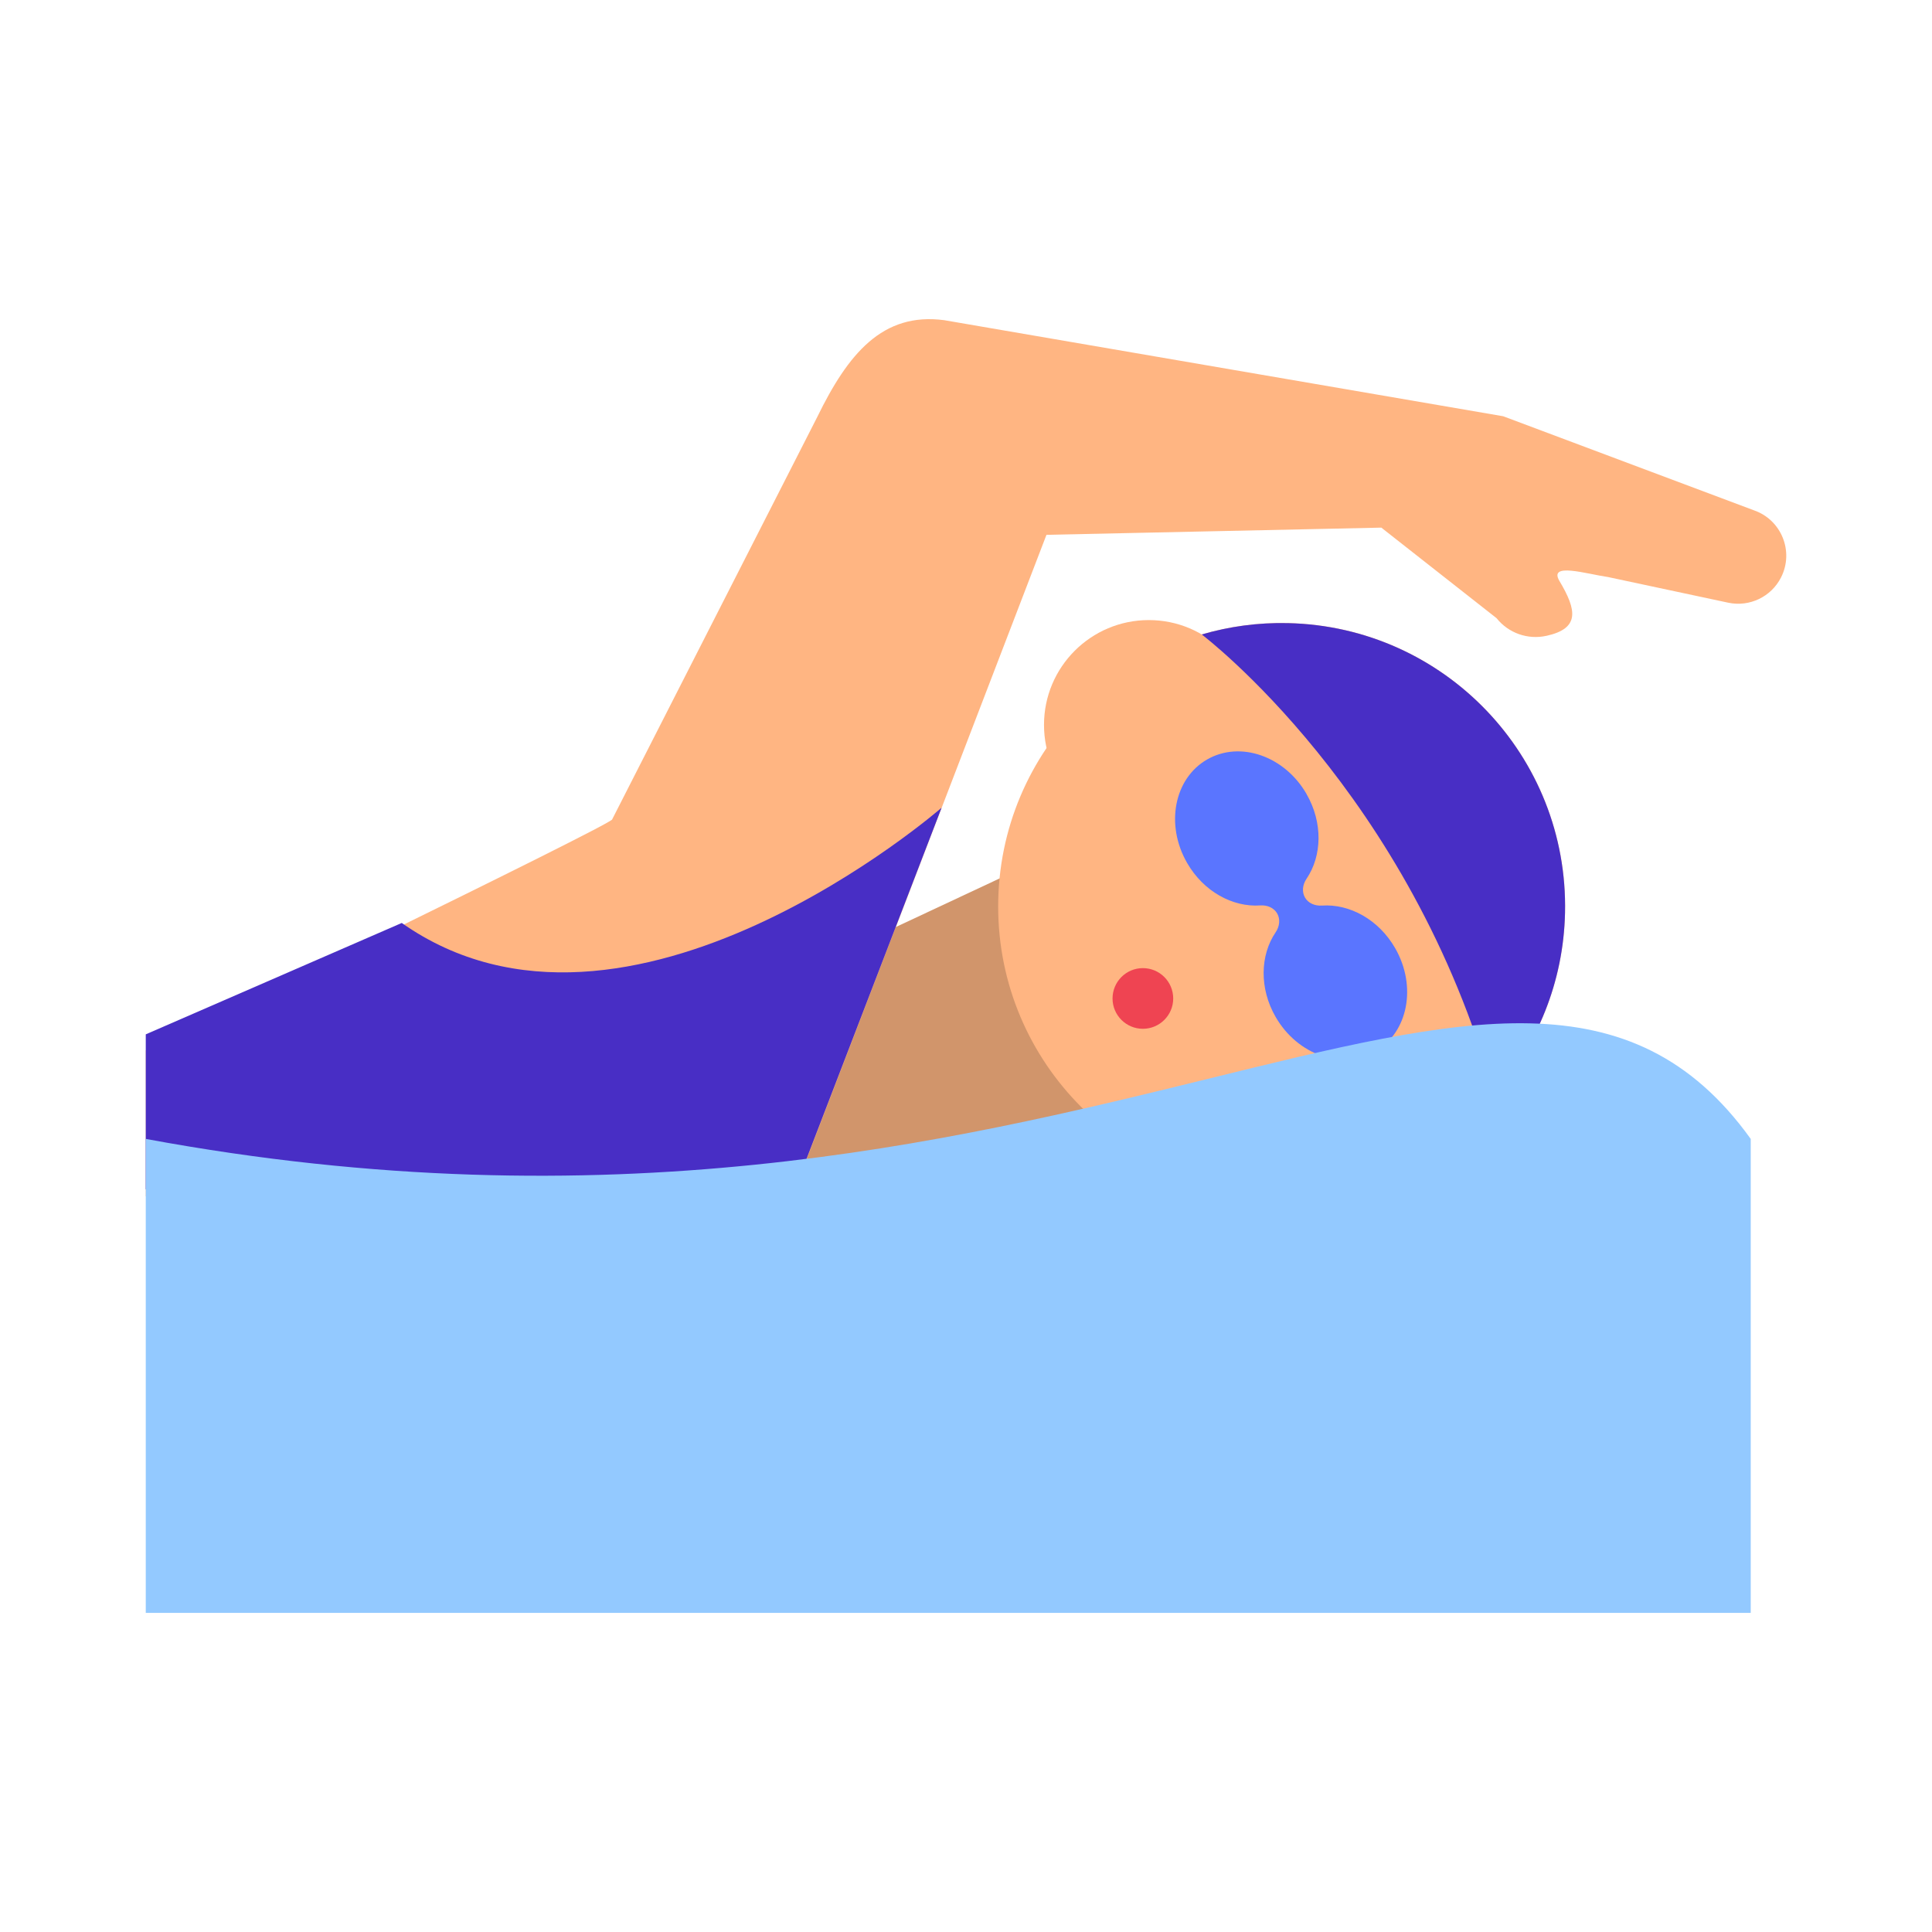 <?xml version="1.0" encoding="UTF-8"?><svg id="Layer_1" xmlns="http://www.w3.org/2000/svg" viewBox="0 0 40 40"><g><polygon points="15.347 25.747 26.859 22.603 21.704 17.715 16.873 19.977 15.347 25.747" fill="#d1956b"/><path d="m12.675,16.963l4.244-8.327c.637-1.307,1.35-2.177,2.63-2.007l11.573,1.989,5.19,1.947c.571.197.836.853.562,1.391-.203.4-.65.614-1.089.523l-2.488-.531c-.455-.066-1.245-.313-1.009.083.361.605.42.98-.269,1.133h-.002c-.386.085-.786-.056-1.032-.365l-2.386-1.875-6.933.149-5.209,13.566-13.438.129v-3.021s9.635-4.671,9.657-4.783Z" fill="#ffb582"/><g><circle cx="26.535" cy="18.768" r="5.869" fill="#ffb582"/><circle cx="23.785" cy="15.008" r="2.17" fill="#ffb582"/><path d="m27.051,16.441c.341.592.32,1.279,0,1.752-.084.124-.1.272-.033.389h0c.067.117.204.177.353.167.569-.039,1.173.288,1.514.881.454.789.269,1.748-.415,2.141-.683.393-1.606.072-2.06-.717-.341-.592-.32-1.279,0-1.751.084-.124.1-.272.033-.39h0c-.067-.117-.204-.178-.353-.167-.569.039-1.173-.288-1.513-.881-.454-.789-.269-1.748.415-2.141s1.606-.072,2.06.717Z" fill="#5a75ff"/><path d="m24.881,13.136c.564-.165,1.162-.249,1.781-.235,3.241.07,5.811,2.755,5.74,5.995-.031,1.444-.583,2.754-1.47,3.758-1.724-6.241-6.031-9.503-6.051-9.518Z" fill="#482ec5"/><circle cx="23.662" cy="20.672" r=".628" fill="#ef4452"/></g><path d="m19.496,16.722s-6.505,5.671-11.178,2.387l-5.3,2.306v3.208s13.438,0,13.438,0l3.039-7.901Z" fill="#482ec5"/><path d="m36.247,33.393H3.018v-9.813c19.202,3.554,28.303-6.856,33.229,0v9.813Z" fill="#93c9ff"/></g><rect width="40" height="40" fill="none"/></svg>